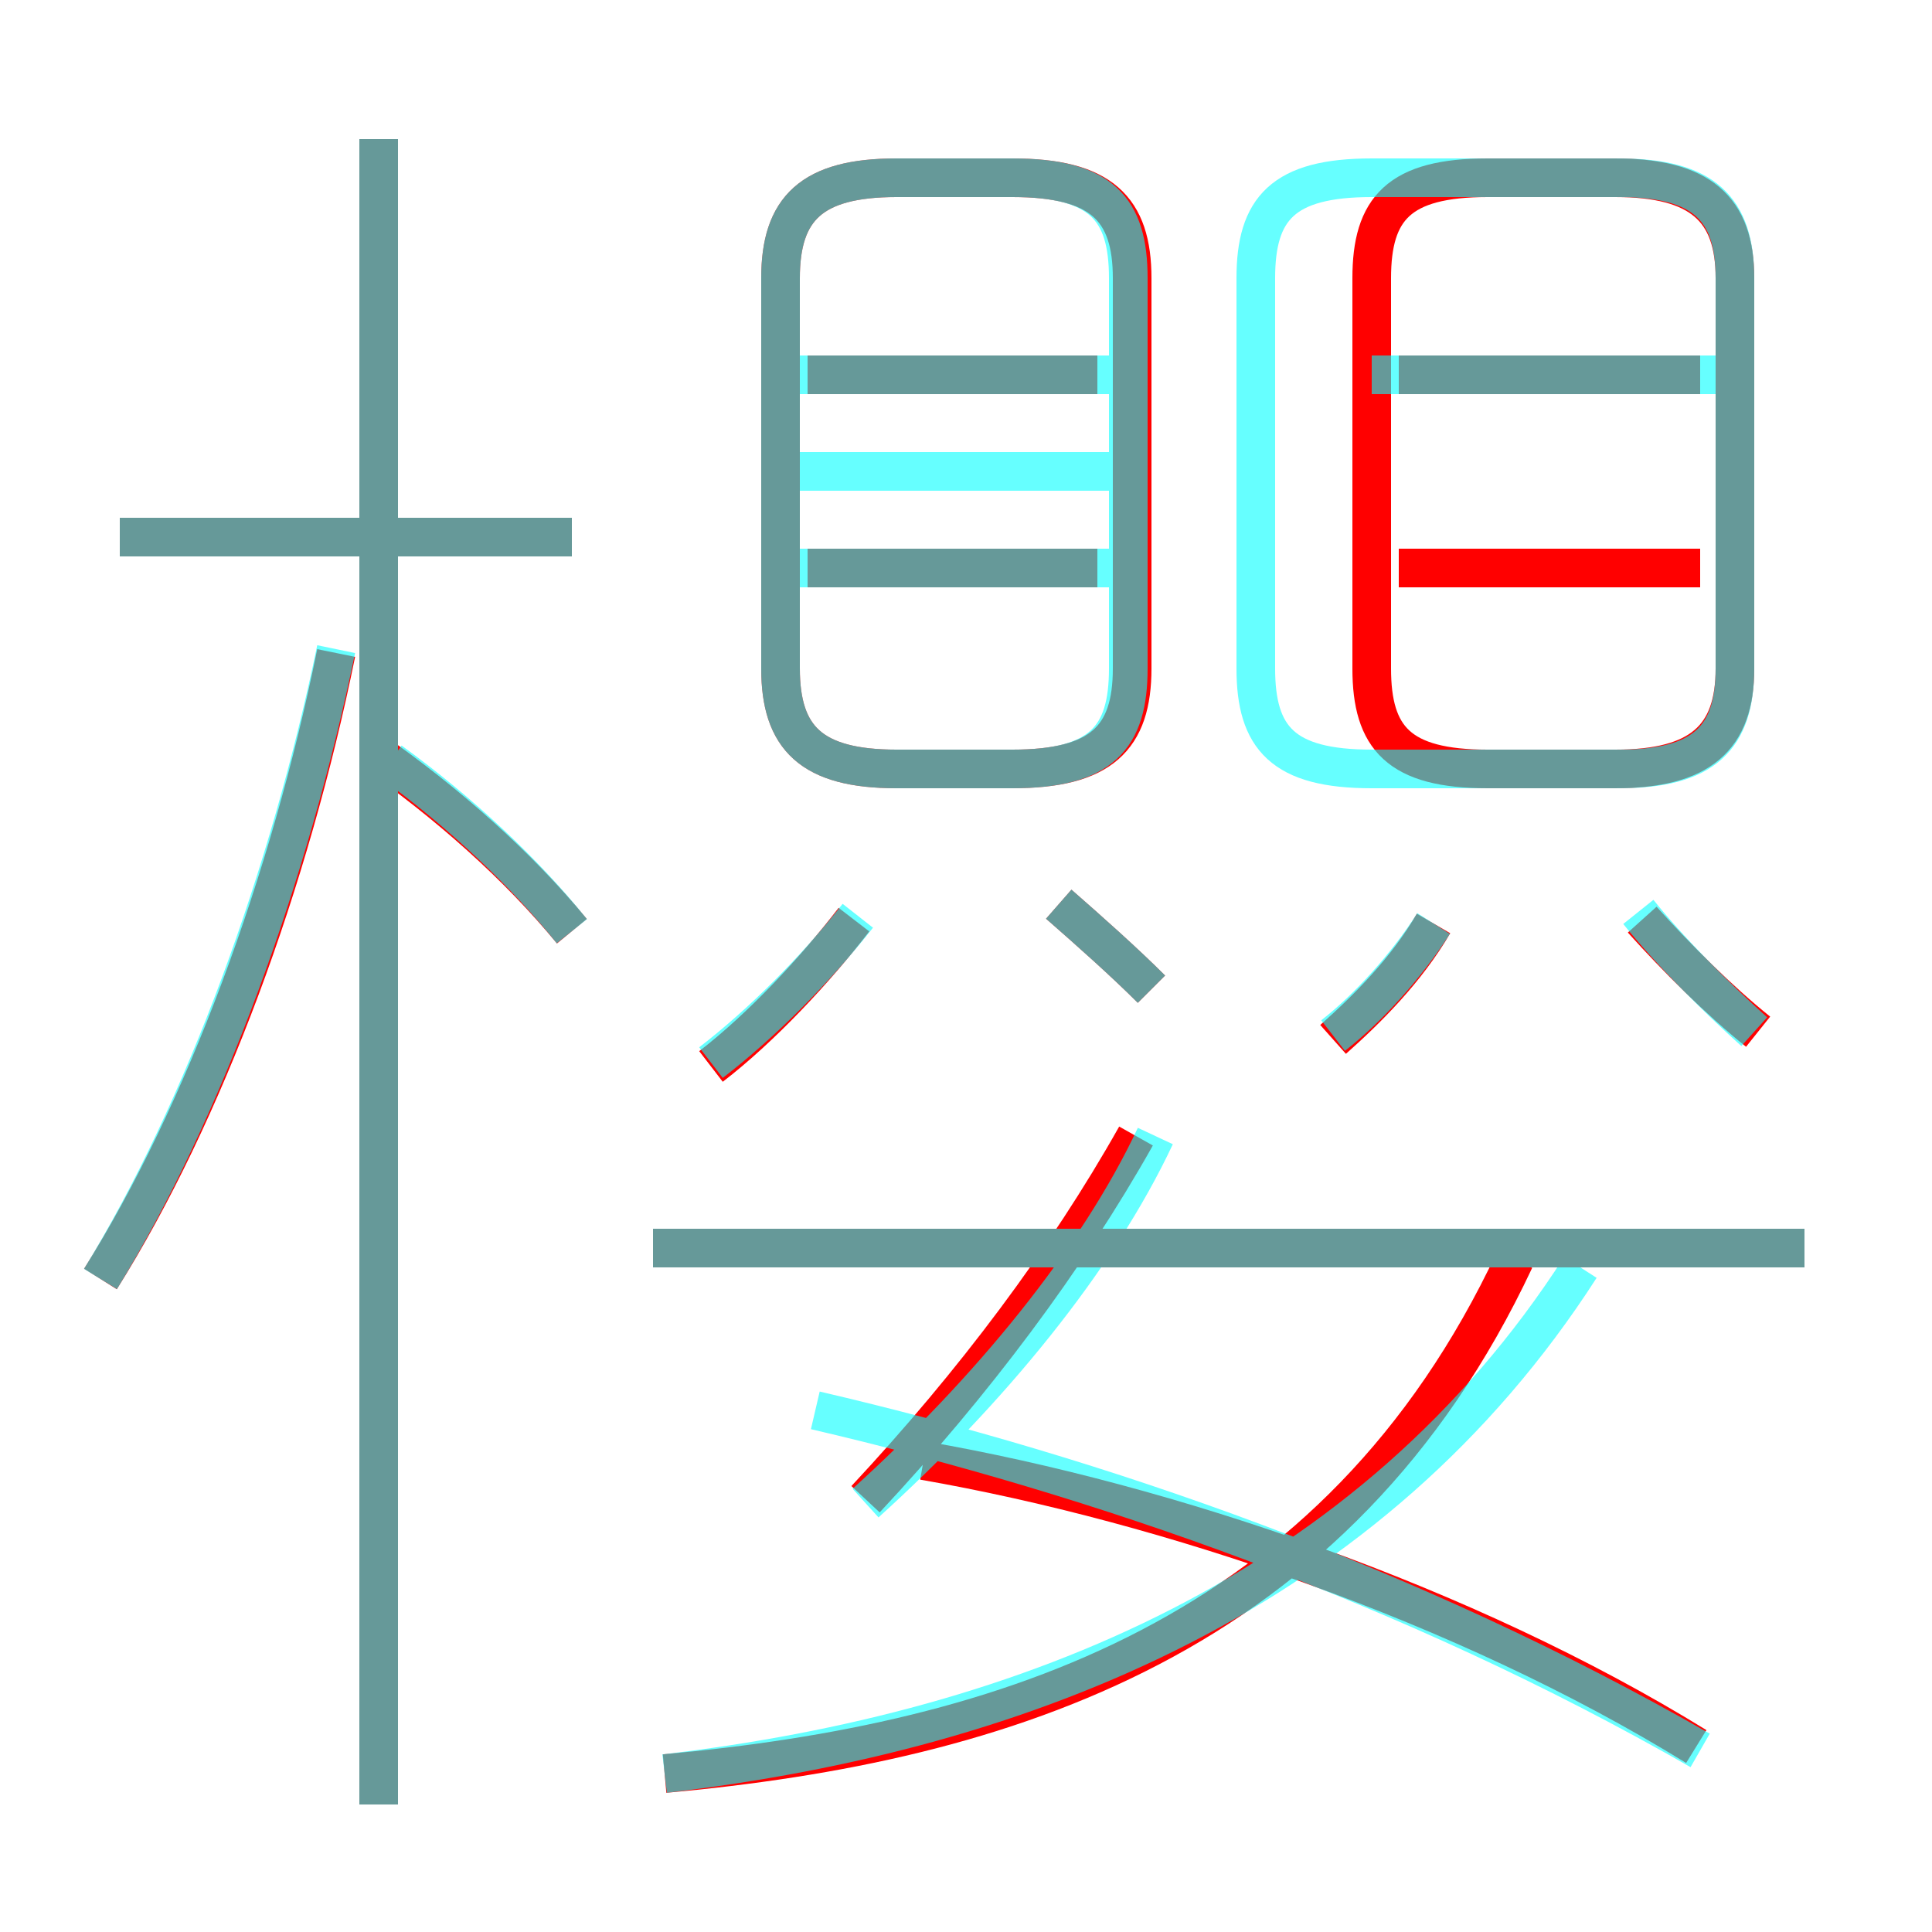 <?xml version='1.0' encoding='utf8'?>
<svg viewBox="0.0 -6.0 50.0 50.0" version="1.1" xmlns="http://www.w3.org/2000/svg">
<rect x="0.0" y="-6.0" width="50.0" height="50.0" fill="#333333" stroke="none"/>
<rect x="-1000" y="-1000" width="2000" height="2000" stroke="white" fill="white"/>
<g style="fill:none;stroke:rgba(255, 0, 0, 1);  stroke-width:1"><path d="M 17.2 1.9 C 26.0 1.1 34.6 -1.6 39.2 -11.4 M 2.6 -10.9 C 5.3 -15.2 7.5 -21.2 8.7 -27.1 M 9.8 2.7 L 9.8 -40.4 M 14.8 -19.9 C 13.4 -21.6 11.6 -23.2 9.6 -24.6 M 22.4 -5.2 C 25.2 -8.2 27.6 -11.4 29.4 -14.6 M 43.9 1.2 C 37.9 -2.5 30.2 -5.1 23.9 -6.2 M 18.4 -16.4 C 19.7 -17.4 21.1 -18.9 22.1 -20.2 M 14.8 -30.1 L 3.1 -30.1 M 46.7 -11.7 L 16.9 -11.7 M 29.8 -18.4 C 29.1 -19.1 28.2 -19.9 27.4 -20.6 M 28.4 -29.3 L 20.9 -29.3 M 34.5 -17.1 C 35.4 -17.9 36.4 -18.9 37.1 -20.1 M 26.2 -39.4 L 23.2 -39.4 C 21.0 -39.4 20.2 -38.6 20.2 -36.8 L 20.2 -26.7 C 20.2 -24.9 21.0 -24.1 23.2 -24.1 L 26.2 -24.1 C 28.5 -24.1 29.3 -24.9 29.3 -26.7 L 29.3 -36.8 C 29.3 -38.6 28.5 -39.4 26.2 -39.4 Z M 28.4 -34.3 L 20.9 -34.3 M 45.5 -17.3 C 44.5 -18.1 43.4 -19.2 42.5 -20.2 M 44.0 -29.3 L 36.2 -29.3 M 41.8 -39.4 L 38.5 -39.4 C 36.2 -39.4 35.5 -38.6 35.5 -36.8 L 35.5 -26.7 C 35.5 -24.9 36.2 -24.1 38.5 -24.1 L 41.8 -24.1 C 44.0 -24.1 44.9 -24.9 44.9 -26.7 L 44.9 -36.8 C 44.9 -38.6 44.0 -39.4 41.8 -39.4 Z M 44.0 -34.3 L 36.2 -34.3" transform="translate(0.0 38.0)" />
</g>
<g style="fill:none;stroke:rgba(0, 255, 255, 0.6);  stroke-width:1">
<path d="M 17.2 1.9 C 26.6 0.8 35.5 -2.8 40.9 -11.2 M 2.6 -10.9 C 5.3 -15.3 7.5 -21.4 8.7 -27.2 M 9.8 2.7 L 9.8 -40.4 M 14.8 -30.1 L 3.1 -30.1 M 22.4 -5.1 C 25.6 -8.0 28.4 -11.4 29.9 -14.6 M 14.8 -19.9 C 13.6 -21.4 11.9 -23.0 10.1 -24.3 M 18.4 -16.5 C 19.7 -17.5 21.1 -18.9 22.2 -20.3 M 46.7 -11.7 L 16.9 -11.7 M 44.0 1.3 C 36.5 -3.0 28.4 -5.8 21.1 -7.5 M 29.8 -18.4 C 29.1 -19.1 28.2 -19.9 27.4 -20.6 M 34.5 -17.2 C 35.4 -17.9 36.4 -19.0 37.1 -20.1 M 23.2 -24.1 L 26.2 -24.1 C 28.5 -24.1 29.2 -24.9 29.2 -26.7 L 29.2 -36.8 C 29.2 -38.6 28.5 -39.4 26.2 -39.4 L 23.2 -39.4 C 21.0 -39.4 20.2 -38.6 20.2 -36.8 L 20.2 -26.7 C 20.2 -24.9 21.0 -24.1 23.2 -24.1 Z M 29.1 -29.3 L 20.6 -29.3 M 29.1 -34.3 L 20.6 -34.3 M 45.4 -17.3 C 44.4 -18.2 43.2 -19.4 42.4 -20.4 M 35.5 -24.1 L 41.9 -24.1 C 44.1 -24.1 44.9 -24.9 44.9 -26.7 L 44.9 -36.8 C 44.9 -38.6 44.1 -39.4 41.9 -39.4 L 35.5 -39.4 C 33.2 -39.4 32.5 -38.6 32.5 -36.8 L 32.5 -26.7 C 32.5 -24.9 33.2 -24.1 35.5 -24.1 Z M 29.1 -31.8 L 20.6 -31.8 M 44.9 -34.3 L 35.5 -34.3" transform="translate(0.0 38.0)" />
</g>
</svg>